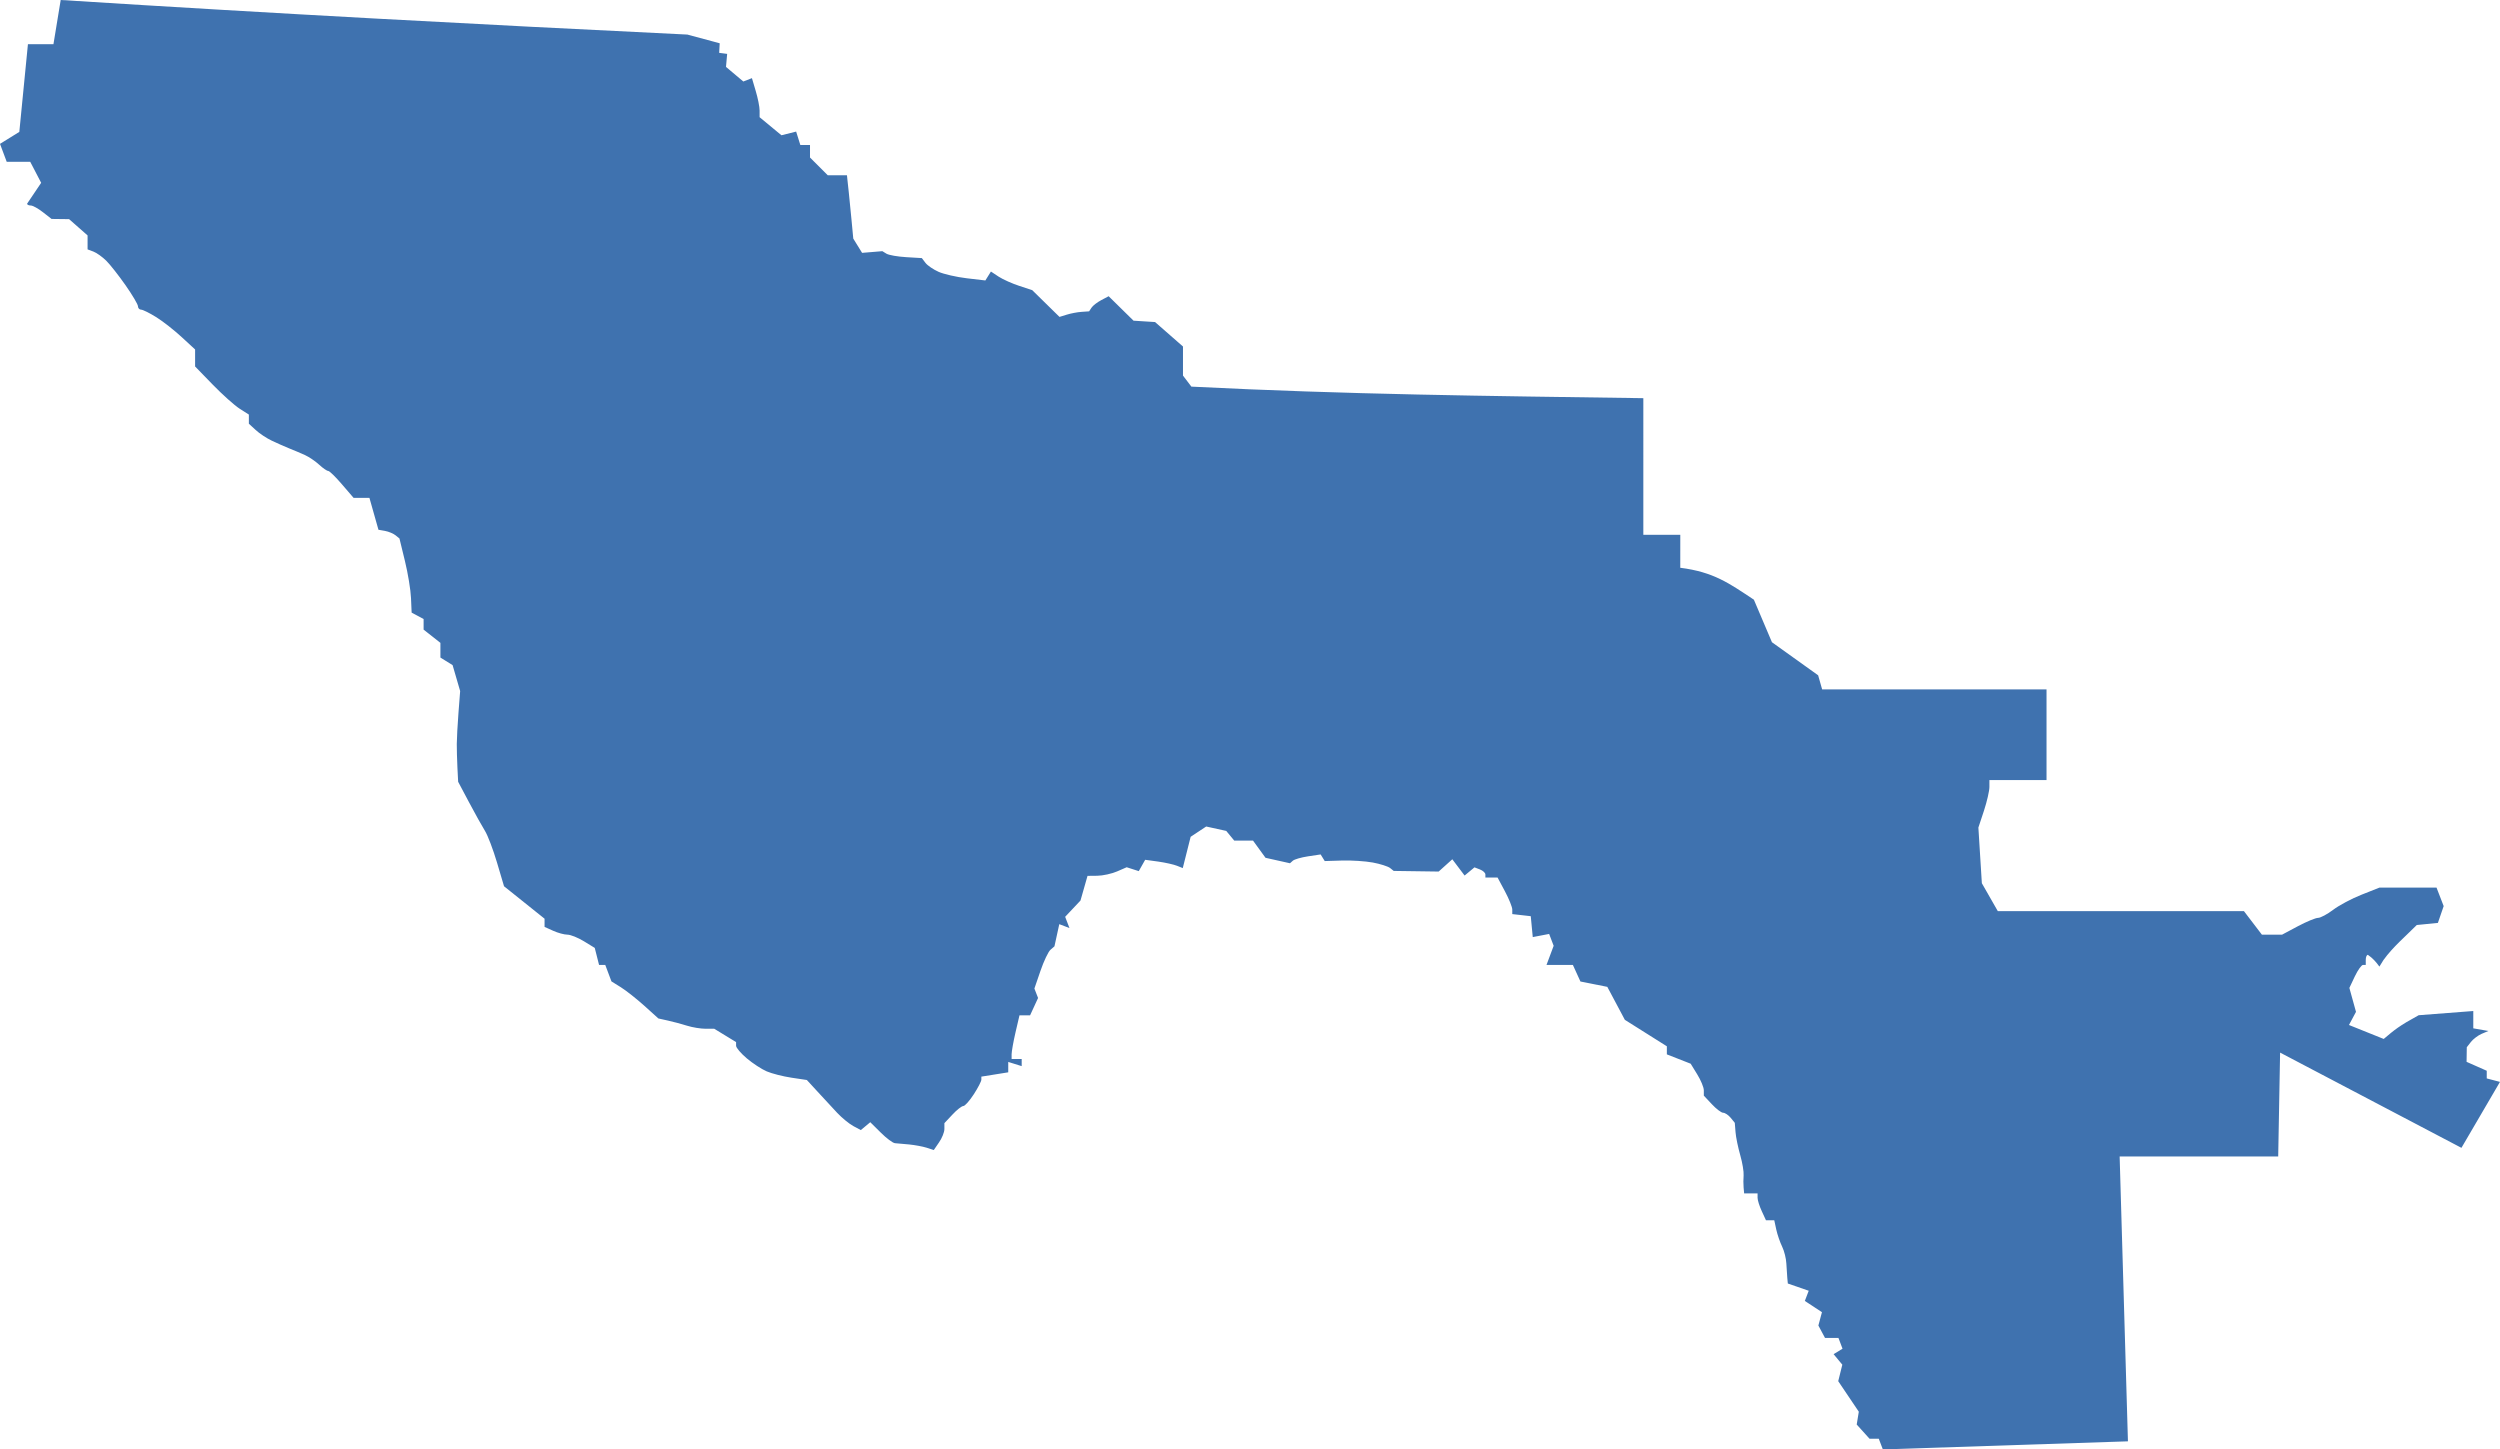 <?xml version="1.0" encoding="UTF-8" standalone="no"?>
<svg
   xmlns:dc="http://purl.org/dc/elements/1.1/"
   xmlns:cc="http://creativecommons.org/ns#"
   xmlns:rdf="http://www.w3.org/1999/02/22-rdf-syntax-ns#"
   xmlns:svg="http://www.w3.org/2000/svg"
   xmlns="http://www.w3.org/2000/svg"
   xmlns:sodipodi="http://sodipodi.sourceforge.net/DTD/sodipodi-0.dtd"
   xmlns:inkscape="http://www.inkscape.org/namespaces/inkscape"
   version="1.0"
   width="421.944"
   height="244.627"
   id="svg2"
   sodipodi:docname="TX_23.svg"
   inkscape:version="0.92.2 5c3e80d, 2017-08-06">
  <defs
     id="defs126" />
  <sodipodi:namedview
     pagecolor="#ffffff"
     bordercolor="#666666"
     borderopacity="1"
     objecttolerance="10"
     gridtolerance="10"
     guidetolerance="10"
     inkscape:pageopacity="0"
     inkscape:pageshadow="2"
     inkscape:window-width="640"
     inkscape:window-height="480"
     id="namedview124"
     showgrid="false"
     inkscape:zoom="0.12542268"
     inkscape:cx="463.61676"
     inkscape:cy="635.68927"
     inkscape:window-x="0"
     inkscape:window-y="0"
     inkscape:window-maximized="0"
     inkscape:current-layer="svg2" />
  <path
     d="M 10.244,0 9.021,7.461 H 4.714 L 3.261,22.26 0,24.28 1.134,27.311 h 3.97 l 1.843,3.545 -2.375,3.527 c 0,0.169 0.28,0.301 0.62,0.301 0.341,0 1.263,0.51 2.056,1.134 l 1.453,1.134 2.96,0.035 3.119,2.747 v 2.357 l 0.992,0.372 c 0.546,0.208 1.514,0.902 2.162,1.542 0.648,0.64 2.115,2.509 3.261,4.147 1.146,1.638 2.091,3.233 2.091,3.545 0,0.311 0.241,0.567 0.532,0.567 0.29,0 1.444,0.574 2.57,1.276 1.125,0.702 3.053,2.222 4.289,3.367 l 2.251,2.074 v 2.871 l 2.977,3.066 c 1.638,1.685 3.679,3.51 4.537,4.059 l 1.56,0.993 v 1.542 l 1.152,1.063 c 0.629,0.586 1.841,1.386 2.694,1.79 0.852,0.404 2.18,1 2.96,1.312 0.78,0.312 1.98,0.814 2.676,1.134 0.697,0.32 1.776,1.056 2.393,1.63 0.616,0.574 1.307,1.046 1.524,1.046 0.217,0 1.254,1.021 2.322,2.268 l 1.95,2.269 h 2.676 l 1.524,5.388 1.117,0.195 c 0.614,0.114 1.413,0.453 1.772,0.744 l 0.656,0.532 0.922,3.793 c 0.512,2.092 0.975,4.923 1.028,6.274 l 0.106,2.446 2.02,1.081 v 1.79 l 1.418,1.117 1.418,1.117 v 2.481 l 2.056,1.276 1.276,4.378 -0.284,3.686 c -0.158,2.027 -0.281,4.388 -0.284,5.246 -0.002,0.858 0.042,2.647 0.106,3.97 l 0.124,2.41 1.825,3.438 c 1.008,1.899 2.222,4.084 2.694,4.838 0.472,0.754 1.388,3.157 2.038,5.352 l 1.187,4.005 6.841,5.476 v 1.382 l 1.453,0.656 c 0.794,0.362 1.879,0.655 2.41,0.656 0.531,0 1.777,0.503 2.783,1.117 l 1.825,1.117 0.727,2.871 h 1.046 l 1.046,2.783 1.595,0.993 c 0.872,0.547 2.645,1.945 3.952,3.119 l 2.375,2.144 1.595,0.354 c 0.876,0.192 2.339,0.582 3.243,0.868 0.904,0.286 2.308,0.513 3.119,0.514 h 1.471 l 3.686,2.251 v 0.62 c 0,0.337 0.816,1.289 1.808,2.127 0.991,0.838 2.502,1.829 3.367,2.198 0.865,0.369 2.737,0.849 4.165,1.063 l 2.605,0.39 1.825,1.985 c 1.004,1.095 2.483,2.701 3.296,3.562 0.813,0.861 2.041,1.865 2.729,2.233 l 1.258,0.673 1.595,-1.329 1.772,1.754 c 0.968,0.968 2.044,1.77 2.41,1.79 0.366,0.02 1.443,0.118 2.393,0.213 0.95,0.095 2.281,0.34 2.942,0.549 l 1.205,0.39 0.886,-1.294 c 0.494,-0.706 0.904,-1.712 0.904,-2.251 v -0.993 l 1.347,-1.435 c 0.738,-0.796 1.567,-1.449 1.843,-1.453 0.276,0 1.07,-0.901 1.772,-1.985 0.702,-1.083 1.276,-2.187 1.276,-2.463 v -0.514 l 4.537,-0.727 V 179.23 l 2.268,0.709 v -1.205 h -1.701 v -0.797 c 0,-0.444 0.29,-2.103 0.656,-3.686 l 0.673,-2.889 h 1.79 l 1.347,-2.924 -0.62,-1.595 1.028,-2.995 c 0.563,-1.64 1.319,-3.228 1.684,-3.545 l 0.673,-0.585 0.815,-3.74 1.719,0.656 -0.727,-1.896 2.587,-2.747 1.188,-4.165 1.666,-0.018 c 0.923,-0.012 2.415,-0.341 3.314,-0.727 l 1.631,-0.709 2.038,0.656 1.081,-1.914 2.198,0.301 c 1.209,0.172 2.638,0.493 3.172,0.709 l 0.975,0.39 1.329,-5.281 2.623,-1.737 3.385,0.744 1.347,1.631 h 3.172 l 2.109,2.906 4.13,0.922 0.478,-0.425 c 0.258,-0.233 1.406,-0.568 2.57,-0.744 l 2.127,-0.319 0.691,1.117 2.924,-0.089 c 1.609,-0.049 3.945,0.104 5.193,0.337 1.248,0.232 2.559,0.65 2.906,0.922 l 0.62,0.496 7.585,0.106 2.304,-2.074 2.074,2.747 1.666,-1.382 0.922,0.354 c 0.507,0.195 0.922,0.572 0.922,0.851 v 0.514 h 2.056 l 1.241,2.322 c 0.682,1.277 1.241,2.666 1.241,3.084 v 0.762 l 3.119,0.354 0.337,3.527 2.765,-0.532 0.762,2.003 -1.205,3.225 h 4.448 l 1.276,2.8 4.537,0.904 2.96,5.565 7.089,4.466 v 1.365 l 4.023,1.577 1.099,1.79 c 0.61,0.987 1.117,2.201 1.117,2.694 v 0.904 l 1.347,1.435 c 0.738,0.796 1.598,1.453 1.914,1.453 0.316,0 0.89,0.385 1.276,0.851 l 0.691,0.851 0.124,1.56 c 0.064,0.86 0.428,2.609 0.797,3.899 0.37,1.29 0.619,2.822 0.567,3.403 -0.052,0.581 -0.049,1.51 0,2.056 l 0.089,0.993 h 2.268 v 0.744 c 0,0.406 0.319,1.411 0.709,2.251 l 0.709,1.542 h 1.4 l 0.337,1.56 c 0.186,0.858 0.635,2.155 0.993,2.889 0.358,0.734 0.671,2.01 0.709,2.836 0.038,0.825 0.112,1.93 0.16,2.446 l 0.089,0.939 3.527,1.223 -0.656,1.719 2.889,1.896 -0.603,2.251 1.117,2.091 h 2.268 l 0.691,1.825 -1.506,0.922 1.471,1.772 -0.691,2.783 3.474,5.157 -0.354,2.162 2.162,2.393 h 1.56 l 0.691,1.808 41.365,-1.365 -1.4,-48.082 h 26.761 l 0.319,-17.528 30.607,16.075 6.504,-11.13 -2.233,-0.585 v -1.294 l -3.403,-1.506 0.035,-2.463 0.691,-0.886 c 0.38,-0.487 1.202,-1.113 1.825,-1.382 l 1.134,-0.479 -2.552,-0.443 v -2.924 l -9.216,0.709 c -3.331,1.817 -4.074,2.462 -5.902,4.005 l -5.866,-2.357 1.187,-2.215 -1.117,-4.041 0.922,-1.95 c 0.508,-1.065 1.128,-1.932 1.382,-1.932 h 0.461 v -0.851 c 0,-0.468 0.155,-0.851 0.354,-0.851 0.785,0.518 1.393,1.208 1.95,1.985 l 0.691,-1.117 c 1.599,-2.211 3.704,-3.978 5.618,-5.902 l 3.562,-0.354 0.975,-2.836 -1.205,-3.119 h -9.641 l -2.995,1.187 c -1.649,0.648 -3.81,1.797 -4.803,2.552 -0.993,0.755 -2.139,1.365 -2.552,1.365 -0.413,0 -1.956,0.638 -3.421,1.418 l -2.658,1.418 h -3.403 l -3.031,-3.97 h -41.542 l -2.694,-4.714 -0.585,-9.393 0.939,-2.836 c 0.511,-1.561 0.922,-3.362 0.922,-4.005 v -1.17 h 9.641 v -15.312 h -37.873 l -0.673,-2.375 -7.798,-5.583 -3.048,-7.178 c -4.213,-2.793 -6.782,-4.667 -12.424,-5.388 V 90.261 h -6.238 V 67.204 c -26.246,-0.376 -49.964,-0.617 -76.279,-1.95 l -1.418,-1.861 V 58.484 l -4.714,-4.129 -3.633,-0.23 -4.2,-4.129 -1.241,0.656 c -0.683,0.359 -1.426,0.933 -1.648,1.276 l -0.408,0.62 -1.294,0.089 c -0.713,0.049 -1.836,0.267 -2.499,0.478 l -1.205,0.372 -4.608,-4.519 -2.162,-0.709 c -1.188,-0.39 -2.763,-1.086 -3.491,-1.56 l -1.312,-0.869 -0.939,1.506 -3.155,-0.372 c -1.735,-0.204 -3.862,-0.696 -4.732,-1.081 -0.87,-0.385 -1.868,-1.059 -2.215,-1.506 l -0.62,-0.815 -2.641,-0.159 c -1.449,-0.085 -2.949,-0.348 -3.332,-0.585 l -0.691,-0.425 -3.421,0.284 -1.489,-2.41 -0.301,-3.208 c -0.166,-1.77 -0.373,-3.864 -0.461,-4.643 -0.088,-0.78 -0.19,-1.737 -0.231,-2.127 l -0.071,-0.709 h -3.243 l -2.995,-2.995 v -2.109 h -1.631 l -0.709,-2.268 -2.481,0.62 -3.686,-3.048 v -1.134 c 0,-0.62 -0.298,-2.104 -0.656,-3.296 l -0.638,-2.162 -1.453,0.567 -2.924,-2.463 0.195,-2.198 -1.347,-0.177 0.089,-1.613 -5.459,-1.471 C 79.96,4.086 47.294,2.341 10.244,-7e-4 Z"
     style="fill:#3F72AF"
     id="TX_23"
     inkscape:connector-curvature="0" />
</svg>

